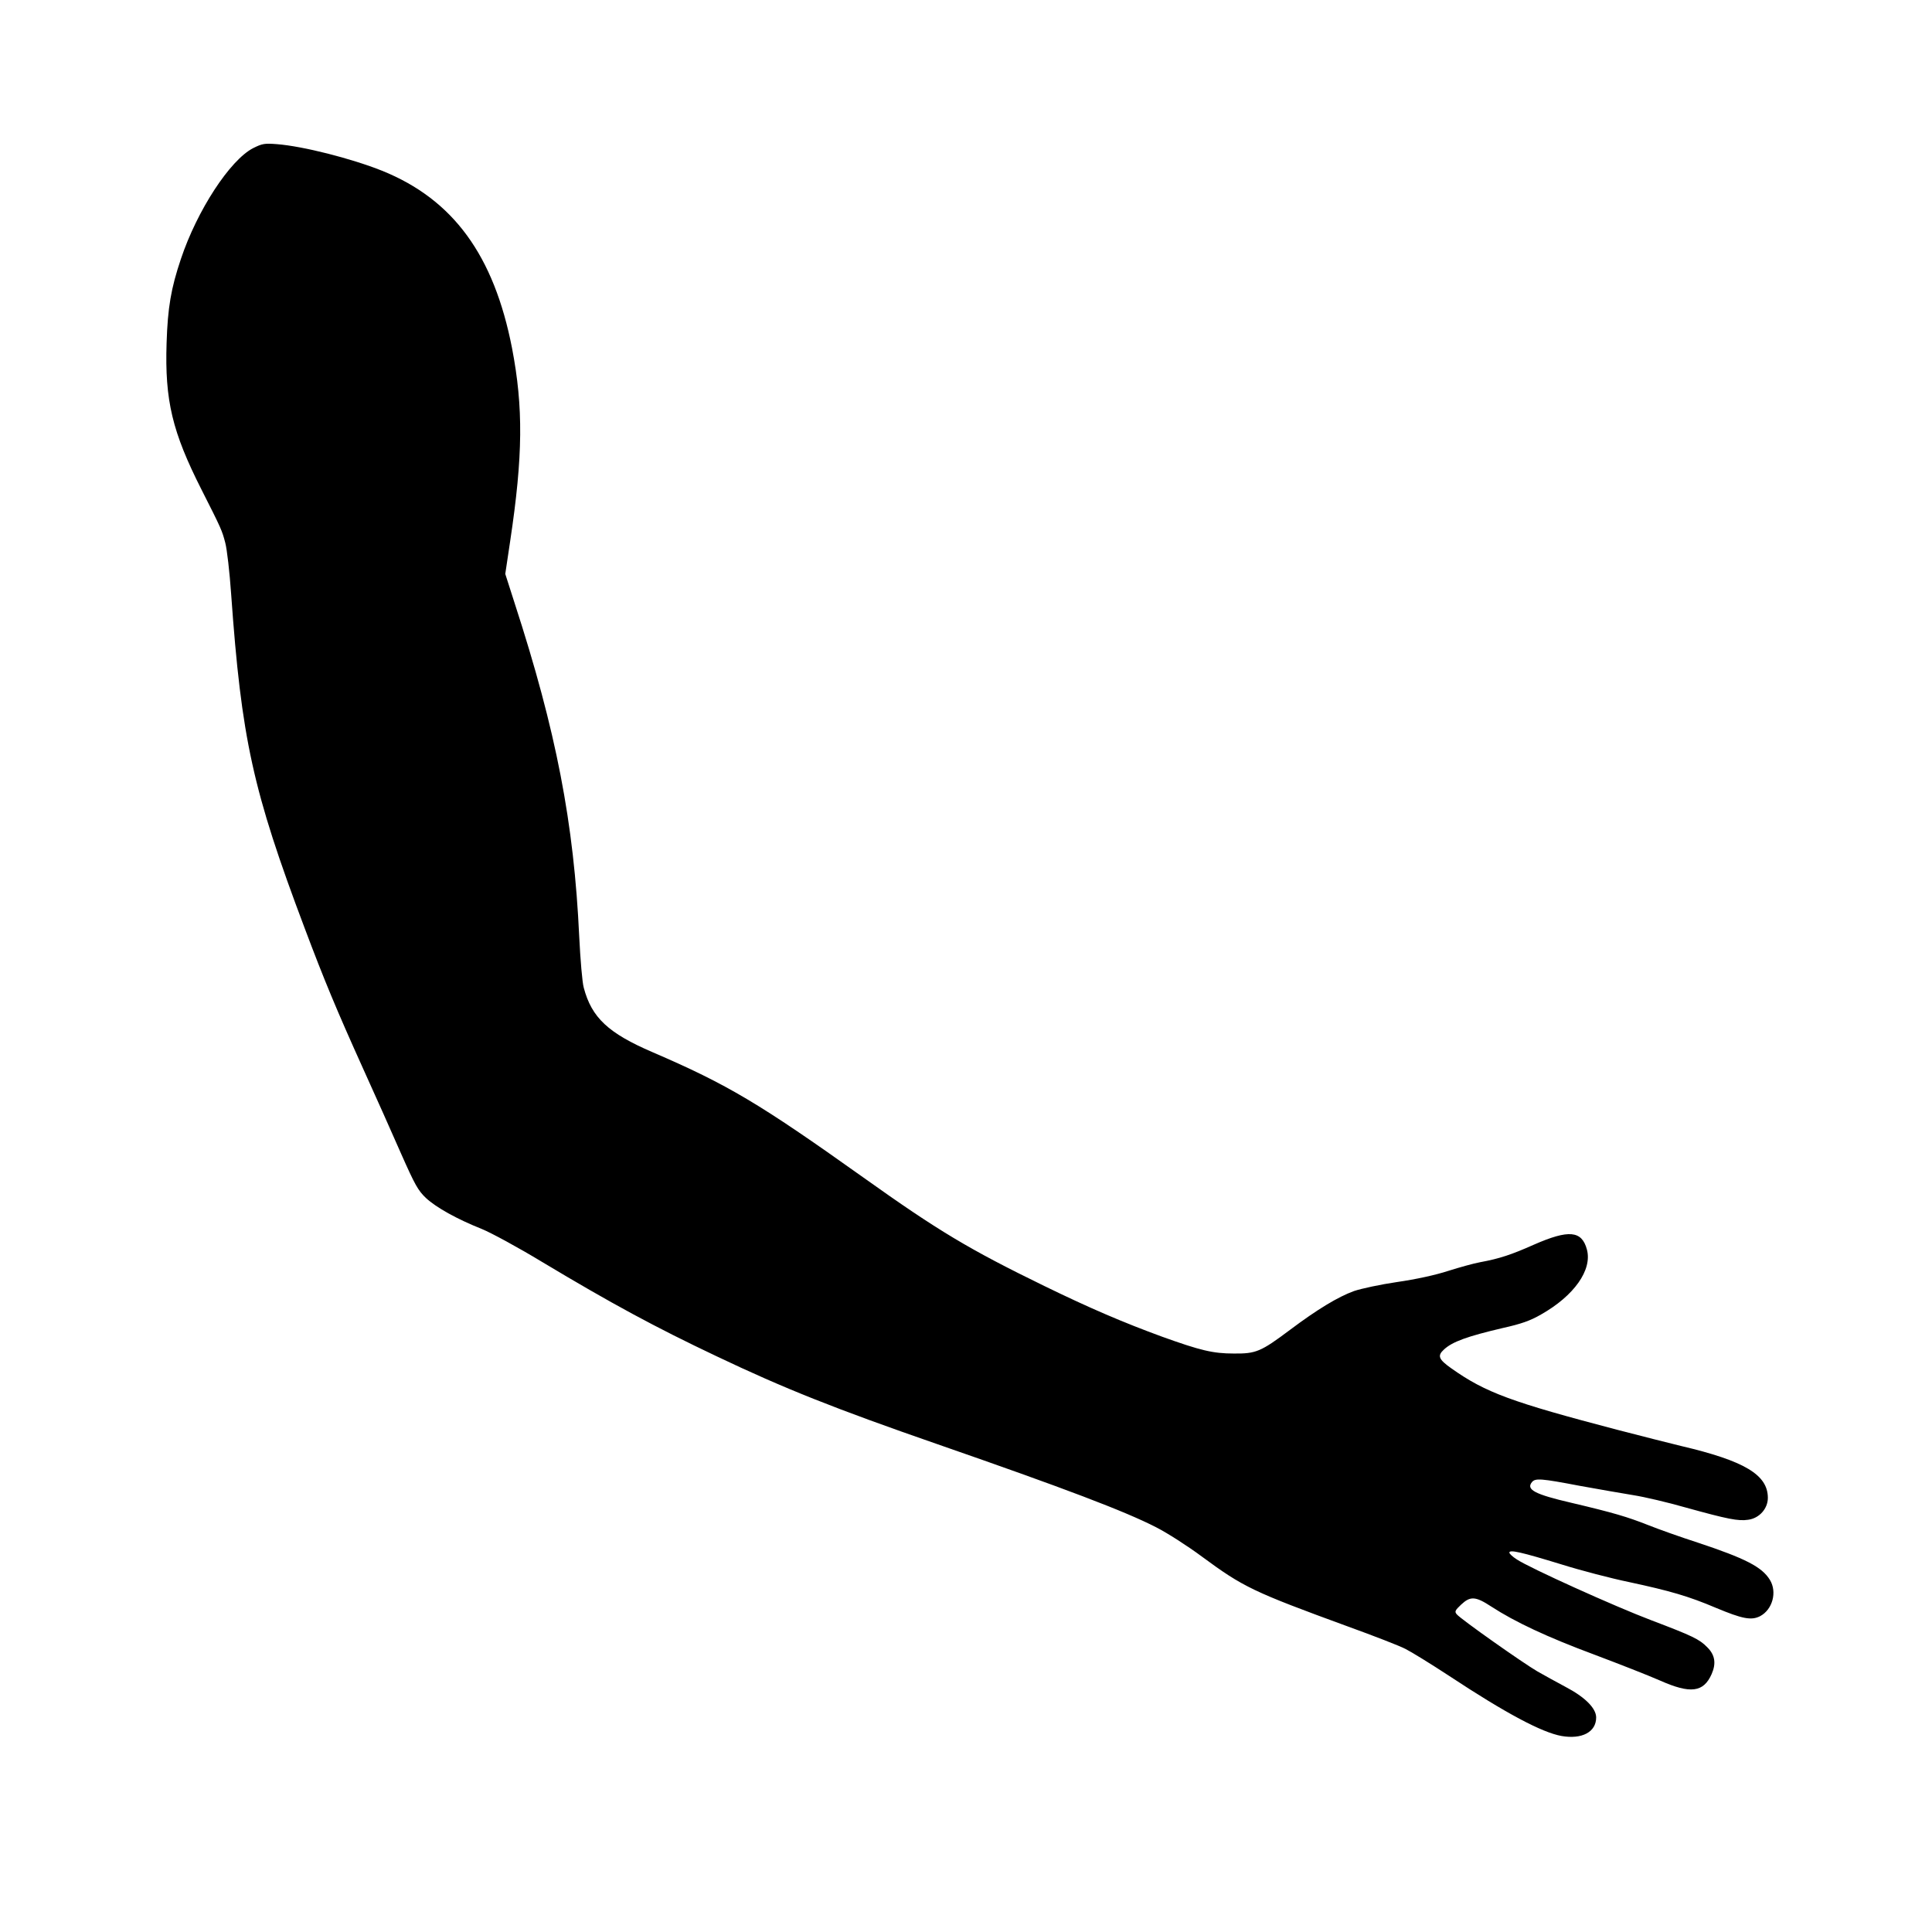 <?xml version="1.0" standalone="no"?>
<!DOCTYPE svg PUBLIC "-//W3C//DTD SVG 20010904//EN"
 "http://www.w3.org/TR/2001/REC-SVG-20010904/DTD/svg10.dtd">
<svg version="1.0" xmlns="http://www.w3.org/2000/svg"
 width="1024pt" height="1024pt" viewBox="0 0 1024 1024"
 preserveAspectRatio="xMidYMid meet">

<g transform="translate(0,1024) scale(0.1,-0.1)"
fill="#000000" stroke="none">
<path d="M1342 9455 c-123 -63 -297 -330 -383 -587 -53 -157 -70 -259 -76
-445 -10 -306 30 -472 185 -778 106 -209 109 -217 126 -282 9 -33 23 -155 31
-270 55 -771 114 -1041 390 -1773 103 -274 170 -435 310 -745 65 -143 155
-345 201 -450 74 -167 90 -195 132 -235 54 -50 163 -111 296 -164 49 -20 193
-98 320 -175 367 -220 598 -345 923 -499 359 -171 628 -278 1173 -467 671
-233 993 -355 1158 -440 59 -30 168 -100 242 -155 220 -162 269 -186 775 -371
138 -50 275 -103 305 -119 30 -15 134 -79 230 -142 303 -200 492 -300 596
-319 109 -19 184 21 184 98 0 49 -59 108 -162 162 -45 24 -112 61 -149 82 -76
44 -408 278 -428 303 -12 14 -9 21 23 51 49 46 76 45 160 -10 126 -82 297
-162 544 -254 133 -50 291 -112 350 -138 162 -72 231 -63 274 34 25 57 18 102
-24 143 -41 42 -79 60 -295 142 -193 73 -647 278 -714 323 -22 14 -39 30 -39
36 0 17 65 2 274 -62 105 -33 267 -75 359 -94 219 -47 316 -75 462 -137 139
-58 187 -68 234 -44 66 35 91 128 52 192 -42 69 -130 114 -383 198 -90 29
-208 71 -263 93 -109 43 -182 65 -407 118 -194 45 -241 70 -208 110 18 21 48
19 252 -20 101 -18 230 -41 287 -50 57 -9 181 -38 275 -65 224 -62 279 -73
332 -65 59 8 104 59 104 116 0 122 -123 196 -460 275 -58 14 -208 52 -335 85
-565 148 -701 198 -882 326 -68 48 -76 67 -40 100 45 42 124 70 311 114 99 22
147 39 204 72 175 99 272 236 243 344 -27 101 -96 107 -281 26 -119 -53 -182
-74 -285 -93 -33 -6 -109 -27 -169 -46 -67 -22 -173 -45 -271 -59 -89 -13
-191 -35 -229 -48 -85 -31 -194 -97 -338 -205 -156 -117 -181 -127 -298 -126
-111 0 -177 16 -380 89 -205 75 -383 151 -625 269 -398 194 -562 292 -959 575
-552 393 -718 492 -1117 664 -235 101 -323 183 -365 342 -8 28 -18 149 -24
270 -28 604 -122 1090 -342 1767 l-50 156 26 174 c68 452 70 709 10 1022 -96
493 -312 789 -689 941 -163 65 -418 130 -558 141 -65 5 -77 3 -125 -21z"/>
</g>
</svg>
